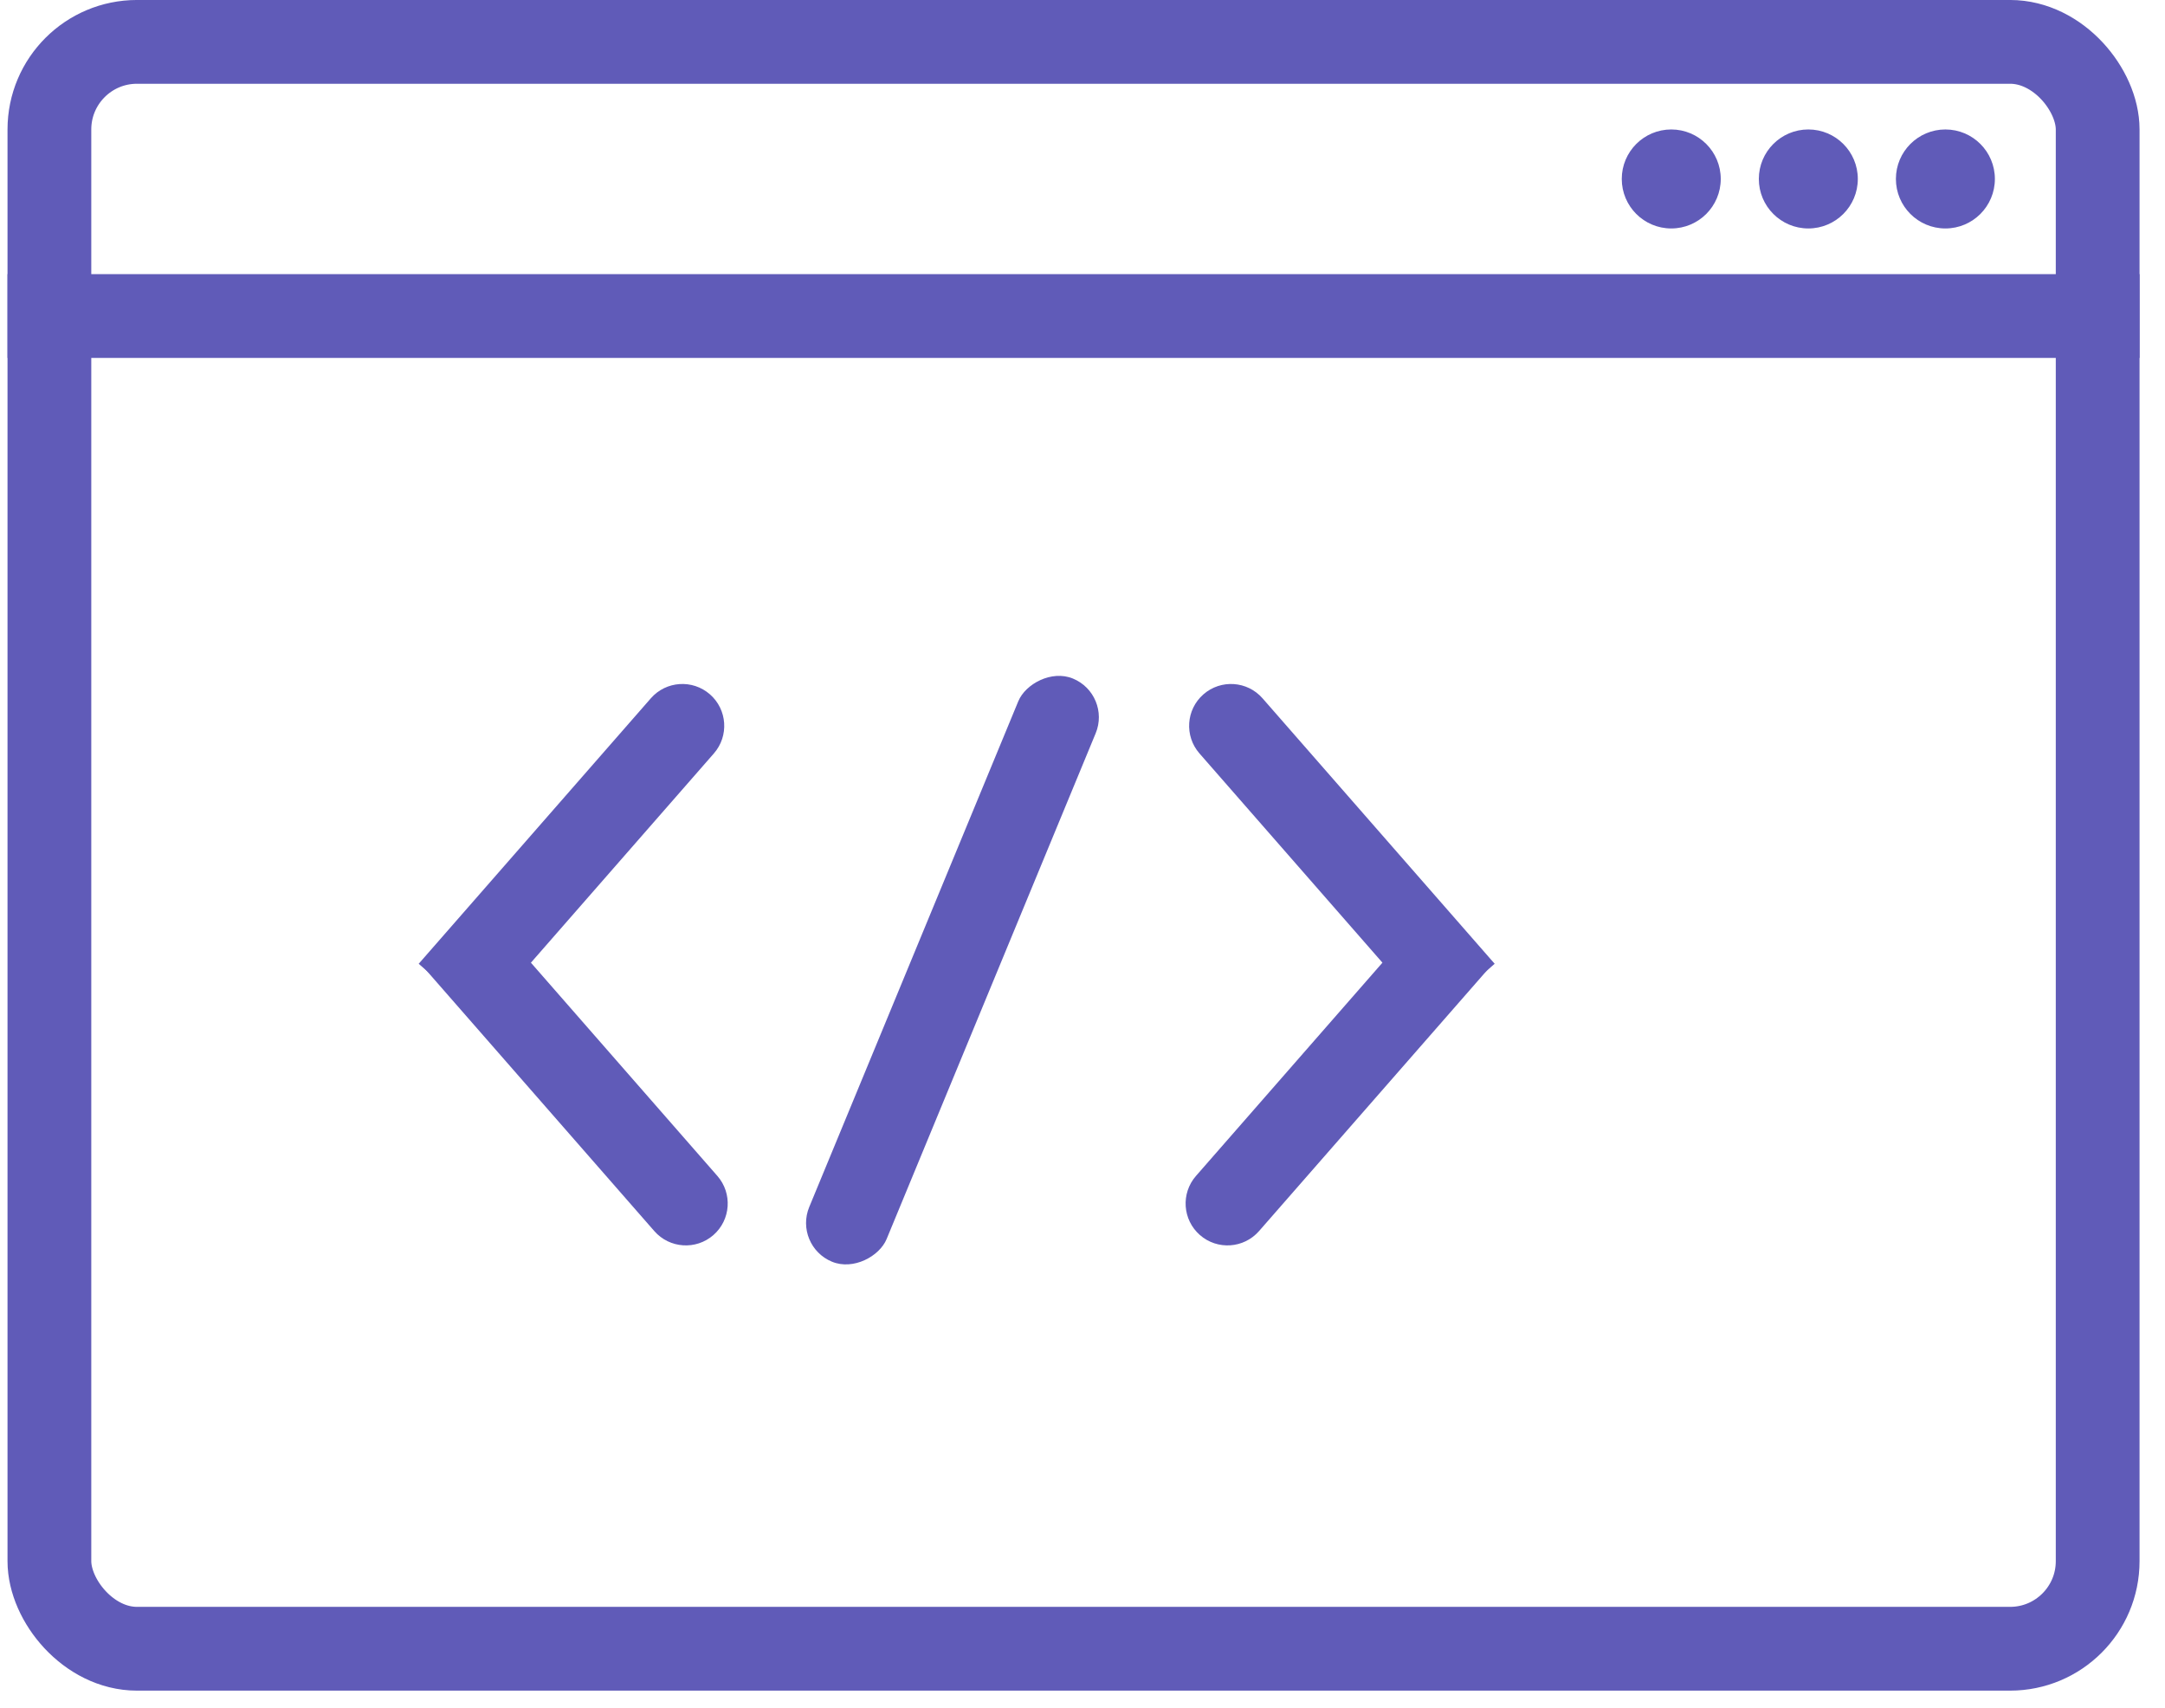 <svg width="71" height="56" viewBox="0 0 71 56" fill="none" xmlns="http://www.w3.org/2000/svg">
<rect x="1.62" y="1.373" width="67.172" height="52.689" rx="2.872" stroke="#605BB8" stroke-width="2.747"/>
<rect x="0.247" y="8.989" width="69.919" height="2.747" fill="#605BB8"/>
<circle cx="54.808" cy="5.868" r="1.623" fill="#605BB8"/>
<circle cx="59.303" cy="5.868" r="1.623" fill="#605BB8"/>
<circle cx="63.798" cy="5.868" r="1.623" fill="#605BB8"/>
<path d="M21.344 22.897C21.843 22.326 22.711 22.268 23.282 22.767C23.853 23.266 23.911 24.134 23.411 24.705L15.799 33.41L13.731 31.602L21.344 22.897Z" fill="#605BB8"/>
<path d="M41.404 22.897C40.904 22.326 40.037 22.268 39.466 22.767C38.895 23.266 38.837 24.134 39.336 24.705L46.949 33.41L49.017 31.602L41.404 22.897Z" fill="#605BB8"/>
<path d="M21.458 40.367C21.957 40.938 22.825 40.996 23.396 40.497C23.967 39.998 24.025 39.13 23.526 38.559L15.913 29.853L13.845 31.662L21.458 40.367Z" fill="#605BB8"/>
<rect width="2.747" height="20.693" rx="1.373" transform="matrix(0.924 0.382 0.382 -0.924 26.014 40.846)" fill="#605BB8"/>
<path d="M41.289 40.367C40.789 40.938 39.922 40.996 39.351 40.497C38.78 39.998 38.722 39.13 39.221 38.559L46.834 29.853L48.902 31.662L41.289 40.367Z" fill="#605BB8"/>
</svg>

